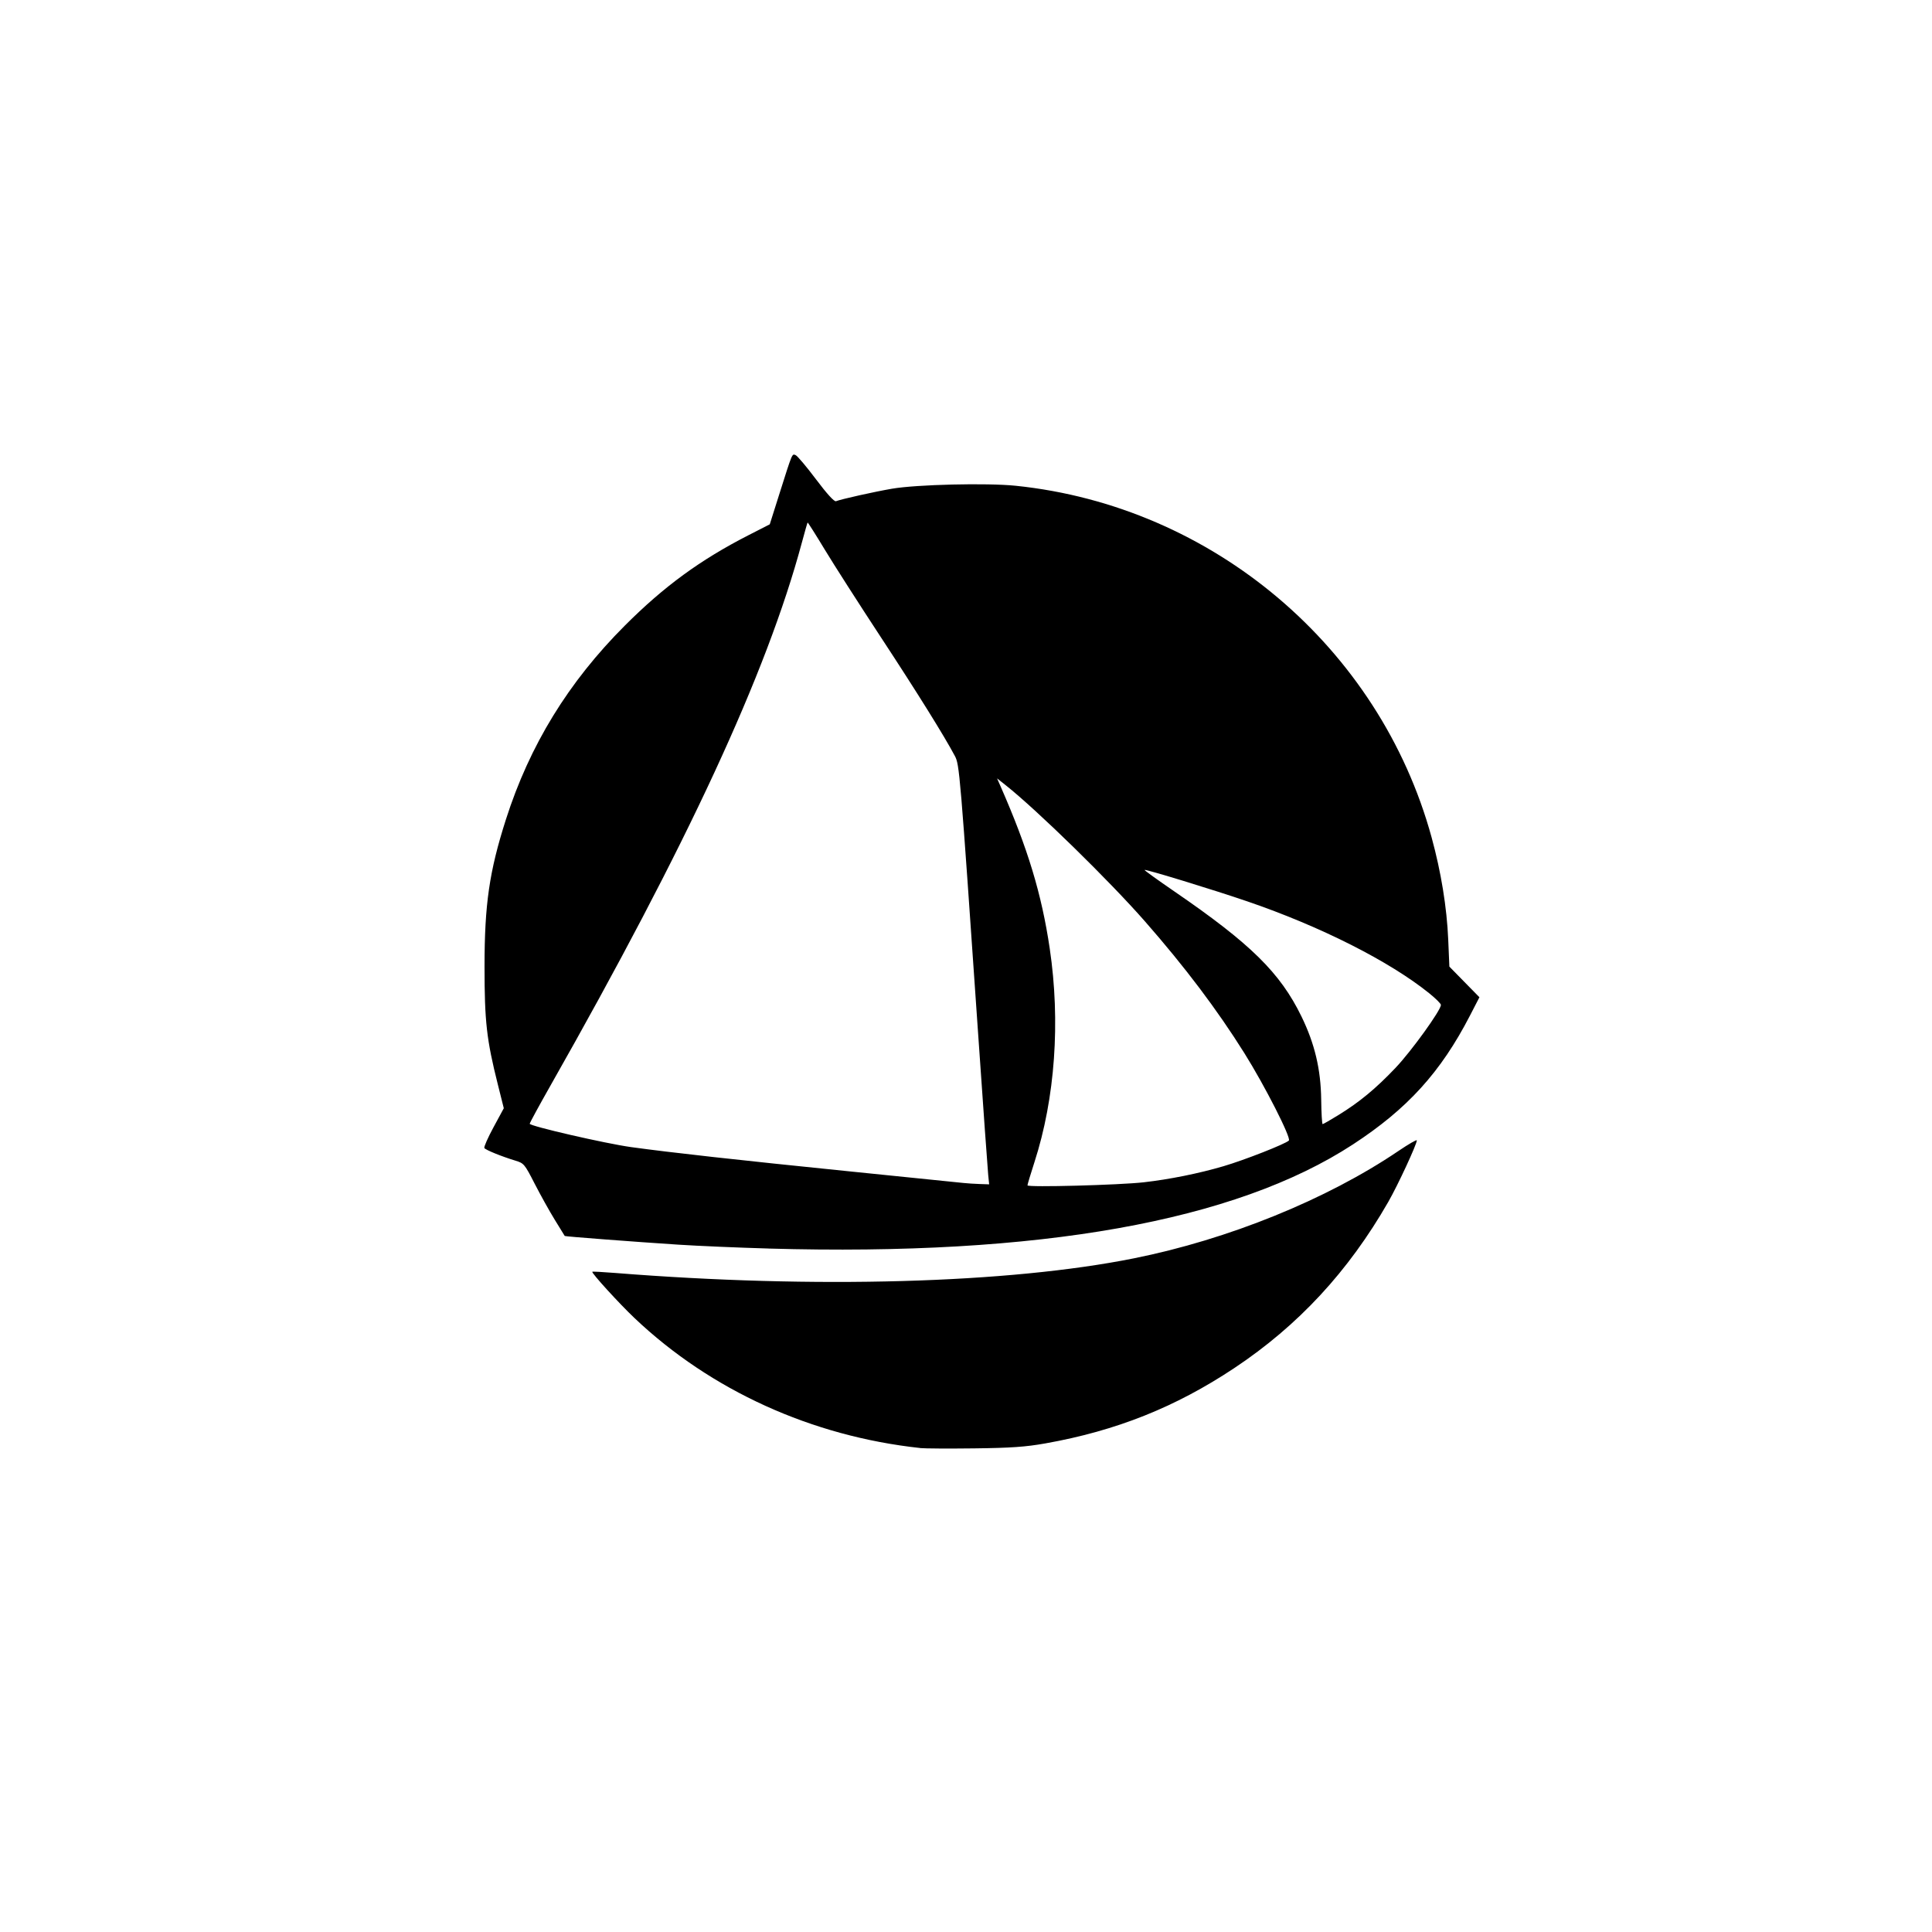 <?xml version="1.0" encoding="UTF-8" standalone="no"?>
<!-- Created with Inkscape (http://www.inkscape.org/) -->

<svg
   xmlns:dc="http://purl.org/dc/elements/1.1/"
   xmlns:cc="http://creativecommons.org/ns#"
   xmlns:rdf="http://www.w3.org/1999/02/22-rdf-syntax-ns#"
   xmlns:svg="http://www.w3.org/2000/svg"
   xmlns="http://www.w3.org/2000/svg"
   xmlns:sodipodi="http://sodipodi.sourceforge.net/DTD/sodipodi-0.dtd"
   xmlns:inkscape="http://www.inkscape.org/namespaces/inkscape"
   width="72"
   height="72"
   version="1.0"
   id="svg6"
   sodipodi:docname="solus.svg"
   inkscape:version="0.92.4 5da689c313, 2019-01-14">
  <defs
     id="defs10" />
  <sodipodi:namedview
     pagecolor="#ffffff"
     bordercolor="#666666"
     borderopacity="1"
     objecttolerance="10"
     gridtolerance="10"
     guidetolerance="10"
     inkscape:pageopacity="0"
     inkscape:pageshadow="2"
     inkscape:window-width="1876"
     inkscape:window-height="1027"
     id="namedview8"
     showgrid="false"
     inkscape:zoom="3.2777778"
     inkscape:cx="1.2059827"
     inkscape:cy="54.584739"
     inkscape:window-x="44"
     inkscape:window-y="25"
     inkscape:window-maximized="1"
     inkscape:current-layer="svg6" />
  <path
     inkscape:connector-curvature="0"
     id="path1098"
     d="m 34.289,53.963 c -4.04,-0.438 -7.797,-2.146 -10.636,-4.836 -0.581,-0.55 -1.623,-1.694 -1.579,-1.732 0.013,-0.012 0.393,0.008 0.844,0.044 7.451,0.594 14.668,0.391 19.337,-0.544 3.519,-0.704 7.189,-2.193 9.854,-3.997 0.381,-0.258 0.692,-0.438 0.692,-0.4 0,0.147 -0.704,1.664 -1.062,2.29 -1.486,2.592 -3.357,4.612 -5.744,6.199 -2.191,1.456 -4.401,2.337 -7.04,2.805 -0.737,0.131 -1.276,0.168 -2.646,0.185 -0.946,0.012 -1.855,0.006 -2.019,-0.011 z m -5.642,-7.434 c -1.128,-0.032 -2.643,-0.097 -3.366,-0.144 -1.646,-0.107 -4.223,-0.304 -4.235,-0.324 -0.004,-0.008 -0.172,-0.28 -0.371,-0.603 -0.199,-0.323 -0.536,-0.929 -0.75,-1.346 -0.373,-0.729 -0.401,-0.763 -0.717,-0.858 -0.52,-0.158 -1.113,-0.399 -1.158,-0.471 -0.022,-0.036 0.131,-0.385 0.342,-0.774 l 0.383,-0.708 -0.221,-0.881 c -0.421,-1.675 -0.497,-2.35 -0.497,-4.396 0,-2.321 0.178,-3.549 0.797,-5.485 0.885,-2.768 2.331,-5.124 4.438,-7.231 1.46,-1.46 2.805,-2.443 4.605,-3.364 l 0.79,-0.404 0.362,-1.145 c 0.488,-1.541 0.465,-1.486 0.601,-1.434 0.064,0.025 0.406,0.43 0.76,0.901 0.402,0.536 0.68,0.841 0.743,0.817 0.208,-0.08 1.433,-0.353 2.084,-0.465 0.923,-0.159 3.542,-0.221 4.615,-0.111 7.342,0.758 13.557,6.012 15.5,13.105 0.354,1.293 0.567,2.603 0.619,3.805 l 0.043,1.01 0.56,0.571 0.56,0.571 -0.352,0.682 c -1.09,2.111 -2.33,3.476 -4.361,4.802 -4.393,2.869 -11.69,4.169 -21.775,3.881 z M 42.629,44.06 c 0.954,-0.108 2.045,-0.328 2.968,-0.599 0.777,-0.228 2.308,-0.829 2.435,-0.956 0.095,-0.095 -0.894,-2.038 -1.656,-3.255 -1.015,-1.62 -2.209,-3.204 -3.704,-4.91 -1.332,-1.52 -4.021,-4.149 -5.198,-5.082 l -0.316,-0.25 0.128,0.291 c 1.019,2.321 1.532,4.014 1.834,6.045 0.405,2.727 0.201,5.584 -0.569,7.966 -0.143,0.442 -0.26,0.831 -0.26,0.865 0,0.08 3.421,-0.011 4.338,-0.115 z m -5.802,-0.278 C 36.807,43.587 36.64,41.24 36.455,38.566 35.773,28.674 35.758,28.501 35.583,28.169 35.185,27.421 34.189,25.821 32.833,23.756 c -0.81,-1.234 -1.754,-2.707 -2.096,-3.273 -0.342,-0.566 -0.63,-1.02 -0.64,-1.01 -0.01,0.01 -0.108,0.356 -0.219,0.767 -1.305,4.845 -4.254,11.212 -9.362,20.214 -0.426,0.751 -0.775,1.392 -0.775,1.425 0,0.088 2.825,0.738 3.777,0.87 1.488,0.205 3.98,0.482 8.078,0.898 2.221,0.225 4.157,0.423 4.301,0.438 0.144,0.016 0.42,0.034 0.614,0.04 l 0.352,0.012 z m 13.054,-2.228 c 0.787,-0.485 1.387,-0.981 2.125,-1.757 0.589,-0.619 1.694,-2.15 1.693,-2.347 -1.5e-4,-0.045 -0.194,-0.238 -0.43,-0.429 -1.483,-1.196 -4.053,-2.495 -6.787,-3.43 -1.267,-0.434 -3.792,-1.206 -3.828,-1.171 -0.013,0.013 0.489,0.374 1.114,0.803 2.844,1.95 3.942,3.031 4.736,4.662 0.492,1.012 0.718,1.962 0.733,3.092 0.006,0.504 0.031,0.916 0.053,0.916 0.022,1.47e-4 0.288,-0.152 0.591,-0.339 z"
     style="fill:#000000;stroke-width:0.075" />
</svg>
